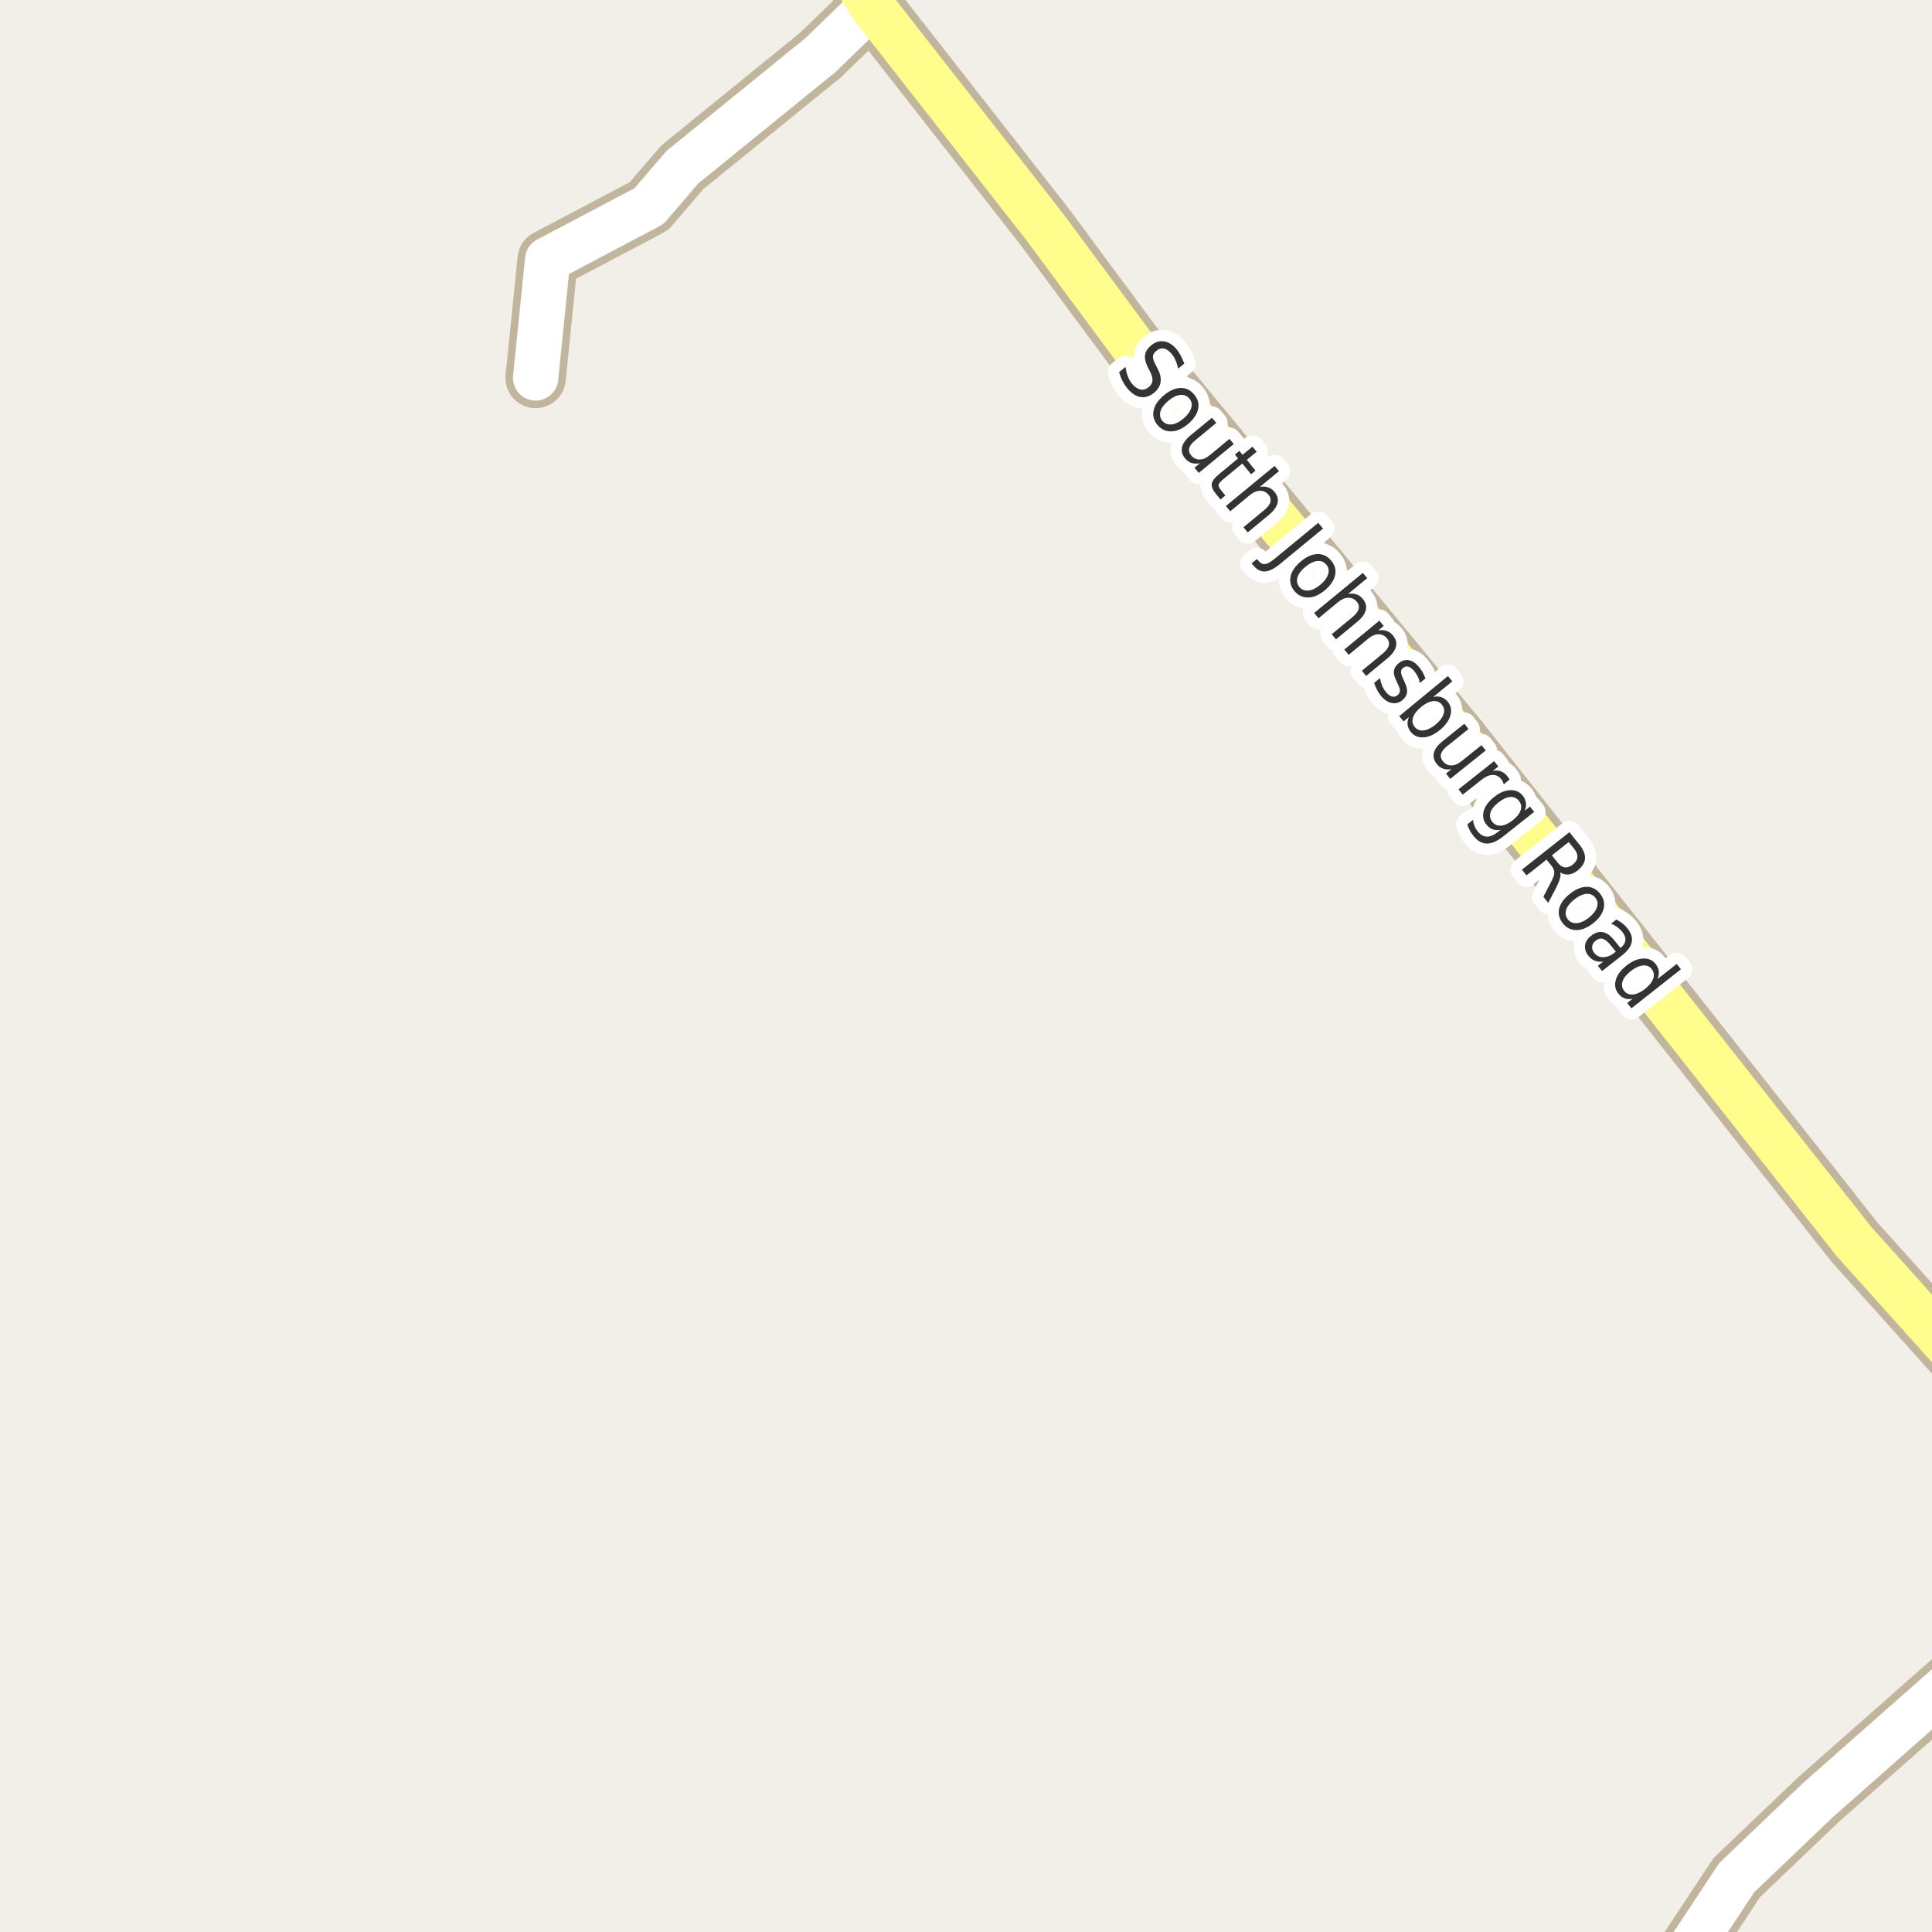 <?xml version="1.0" encoding="UTF-8"?>
<svg xmlns="http://www.w3.org/2000/svg" xmlns:xlink="http://www.w3.org/1999/xlink" width="256pt" height="256pt" viewBox="0 0 256 256" version="1.1">
<g id="surface2">
<rect x="0" y="0" width="256" height="256" style="fill:rgb(94.902%,93.725%,91.373%);fill-opacity:1;stroke:none;"/>
<path style=" stroke:none;fill-rule:evenodd;fill:rgb(60%,70.196%,80%);fill-opacity:1;" d="M -4 -4 L 259 -4 L 259 259 L 259 -4 Z M -4 -4 "/>
<path style="fill:none;stroke-width:1;stroke-linecap:round;stroke-linejoin:round;stroke:rgb(70.196%,77.647%,83.137%);stroke-opacity:1;stroke-miterlimit:10;" d="M -4 -4 L 259 -4 L 259 259 L 259 -4 L -4 -4 "/>
<path style="fill:none;stroke-width:8;stroke-linecap:round;stroke-linejoin:round;stroke:rgb(75.686%,70.98%,61.569%);stroke-opacity:1;stroke-miterlimit:10;" d="M 115.484 0.746 L 108.684 7.324 "/>
<path style="fill:none;stroke-width:8;stroke-linecap:round;stroke-linejoin:round;stroke:rgb(75.686%,70.98%,61.569%);stroke-opacity:1;stroke-miterlimit:10;" d="M 108.684 7.324 L 90.422 22.156 L 85.984 27.324 L 72.566 34.402 L 70.973 50.082 "/>
<path style="fill:none;stroke-width:8;stroke-linecap:round;stroke-linejoin:round;stroke:rgb(75.686%,70.98%,61.569%);stroke-opacity:1;stroke-miterlimit:10;" d="M 220.078 264 L 230.129 248.793 L 240.984 238.43 L 264 218.121 "/>
<path style="fill:none;stroke-width:8;stroke-linecap:round;stroke-linejoin:round;stroke:rgb(75.686%,70.98%,61.569%);stroke-opacity:1;stroke-miterlimit:10;" d="M 264 184.945 L 245.68 164.531 L 193.176 98.02 L 149.996 45.676 L 138.484 30.133 L 115.484 0.746 L 109.551 -9 "/>
<path style="fill:none;stroke-width:6;stroke-linecap:round;stroke-linejoin:round;stroke:rgb(100%,100%,100%);stroke-opacity:1;stroke-miterlimit:10;" d="M 115.484 0.746 L 108.684 7.324 "/>
<path style="fill:none;stroke-width:6;stroke-linecap:round;stroke-linejoin:round;stroke:rgb(100%,100%,100%);stroke-opacity:1;stroke-miterlimit:10;" d="M 108.684 7.324 L 90.422 22.156 L 85.984 27.324 L 72.566 34.402 L 70.973 50.082 "/>
<path style="fill:none;stroke-width:6;stroke-linecap:round;stroke-linejoin:round;stroke:rgb(100%,100%,100%);stroke-opacity:1;stroke-miterlimit:10;" d="M 220.078 264 L 230.129 248.793 L 240.984 238.43 L 264 218.121 "/>
<path style="fill:none;stroke-width:6;stroke-linecap:round;stroke-linejoin:round;stroke:rgb(100%,99.216%,54.51%);stroke-opacity:1;stroke-miterlimit:10;" d="M 264 184.945 L 245.68 164.531 L 193.176 98.02 L 149.996 45.676 L 138.484 30.133 L 115.484 0.746 L 109.551 -9 "/>
<path style="fill:none;stroke-width:3;stroke-linecap:round;stroke-linejoin:round;stroke:rgb(100%,100%,100%);stroke-opacity:1;stroke-miterlimit:10;" d="M 156.926 48.172 L 156.113 48.844 C 156.027 48.438 155.914 48.074 155.77 47.75 C 155.633 47.43 155.465 47.152 155.27 46.922 C 154.934 46.508 154.59 46.262 154.238 46.188 C 153.883 46.117 153.543 46.215 153.223 46.484 C 152.941 46.715 152.789 46.961 152.77 47.219 C 152.746 47.48 152.867 47.855 153.129 48.344 L 153.395 48.859 C 153.738 49.516 153.867 50.102 153.785 50.625 C 153.711 51.145 153.43 51.613 152.941 52.031 C 152.336 52.52 151.727 52.711 151.113 52.609 C 150.496 52.504 149.902 52.102 149.332 51.406 C 149.113 51.133 148.914 50.82 148.738 50.469 C 148.559 50.125 148.41 49.738 148.285 49.312 L 149.145 48.609 C 149.195 49.066 149.293 49.484 149.441 49.859 C 149.586 50.242 149.773 50.578 150.004 50.859 C 150.355 51.273 150.727 51.523 151.113 51.609 C 151.496 51.691 151.863 51.586 152.207 51.297 C 152.508 51.047 152.676 50.766 152.707 50.453 C 152.738 50.148 152.645 49.77 152.426 49.312 L 152.145 48.766 C 151.801 48.102 151.66 47.531 151.723 47.062 C 151.785 46.594 152.051 46.168 152.52 45.781 C 153.059 45.324 153.629 45.141 154.223 45.234 C 154.824 45.32 155.383 45.664 155.895 46.266 C 156.113 46.539 156.305 46.836 156.473 47.156 C 156.637 47.469 156.789 47.809 156.926 48.172 Z M 157.598 52.816 C 157.293 52.441 156.895 52.281 156.395 52.332 C 155.895 52.387 155.367 52.641 154.816 53.098 C 154.262 53.559 153.914 54.02 153.77 54.488 C 153.633 54.965 153.715 55.395 154.02 55.77 C 154.332 56.133 154.73 56.289 155.223 56.238 C 155.711 56.195 156.23 55.945 156.785 55.488 C 157.336 55.027 157.684 54.559 157.832 54.082 C 157.988 53.605 157.91 53.184 157.598 52.816 Z M 158.238 52.285 C 158.738 52.879 158.91 53.52 158.754 54.207 C 158.605 54.902 158.152 55.57 157.395 56.207 C 156.645 56.832 155.91 57.148 155.191 57.16 C 154.473 57.18 153.863 56.895 153.363 56.301 C 152.871 55.695 152.707 55.043 152.863 54.348 C 153.02 53.66 153.473 53.004 154.223 52.379 C 154.98 51.746 155.715 51.422 156.426 51.41 C 157.145 51.391 157.746 51.684 158.238 52.285 Z M 157.773 57.668 L 160.586 55.355 L 161.164 56.043 L 158.383 58.34 C 157.945 58.691 157.68 59.035 157.586 59.371 C 157.492 59.703 157.57 60.02 157.82 60.324 C 158.133 60.707 158.508 60.895 158.945 60.887 C 159.383 60.887 159.828 60.699 160.289 60.324 L 162.914 58.152 L 163.477 58.84 L 158.836 62.668 L 158.273 61.98 L 158.992 61.387 C 158.562 61.457 158.188 61.441 157.867 61.34 C 157.555 61.234 157.273 61.031 157.023 60.73 C 156.637 60.25 156.508 59.75 156.633 59.23 C 156.758 58.719 157.137 58.199 157.773 57.668 Z M 162.117 56.98 Z M 166.52 59.855 L 165.207 60.934 L 166.363 62.355 L 165.77 62.84 L 164.613 61.418 L 162.098 63.496 C 161.723 63.809 161.512 64.051 161.473 64.23 C 161.441 64.418 161.543 64.656 161.785 64.949 L 162.363 65.652 L 161.723 66.184 L 161.145 65.48 C 160.707 64.949 160.512 64.488 160.566 64.105 C 160.629 63.73 160.949 63.305 161.535 62.824 L 164.051 60.746 L 163.629 60.23 L 164.223 59.746 L 164.645 60.262 L 165.957 59.184 Z M 168.125 68.234 L 165.328 70.547 L 164.766 69.859 L 167.531 67.578 C 167.977 67.211 168.242 66.859 168.328 66.516 C 168.422 66.184 168.344 65.867 168.094 65.562 C 167.789 65.199 167.414 65.023 166.969 65.031 C 166.531 65.031 166.086 65.215 165.641 65.578 L 163.016 67.75 L 162.438 67.047 L 168.891 61.734 L 169.469 62.438 L 166.938 64.516 C 167.352 64.445 167.719 64.465 168.031 64.578 C 168.352 64.684 168.633 64.883 168.875 65.172 C 169.27 65.652 169.406 66.148 169.281 66.656 C 169.156 67.176 168.77 67.703 168.125 68.234 Z M 174.668 69.285 L 175.309 70.035 L 169.559 74.77 C 168.809 75.383 168.156 75.699 167.605 75.723 C 167.055 75.754 166.543 75.488 166.074 74.926 L 165.84 74.645 L 166.543 74.066 L 166.746 74.301 C 167.02 74.633 167.316 74.777 167.637 74.738 C 167.949 74.707 168.375 74.465 168.918 74.02 Z M 175.75 74.824 C 175.445 74.449 175.047 74.289 174.547 74.34 C 174.047 74.395 173.52 74.648 172.969 75.105 C 172.414 75.566 172.066 76.027 171.922 76.496 C 171.785 76.973 171.867 77.402 172.172 77.777 C 172.484 78.141 172.883 78.297 173.375 78.246 C 173.863 78.203 174.383 77.953 174.938 77.496 C 175.488 77.035 175.836 76.566 175.984 76.09 C 176.141 75.613 176.062 75.191 175.75 74.824 Z M 176.391 74.293 C 176.891 74.887 177.062 75.527 176.906 76.215 C 176.758 76.91 176.305 77.578 175.547 78.215 C 174.797 78.84 174.062 79.156 173.344 79.168 C 172.625 79.188 172.016 78.902 171.516 78.309 C 171.023 77.703 170.859 77.051 171.016 76.355 C 171.172 75.668 171.625 75.012 172.375 74.387 C 173.133 73.754 173.867 73.43 174.578 73.418 C 175.297 73.398 175.898 73.691 176.391 74.293 Z M 179.82 82.41 L 177.023 84.723 L 176.461 84.035 L 179.227 81.754 C 179.672 81.387 179.938 81.035 180.023 80.691 C 180.117 80.359 180.039 80.043 179.789 79.738 C 179.484 79.375 179.109 79.199 178.664 79.207 C 178.227 79.207 177.781 79.391 177.336 79.754 L 174.711 81.926 L 174.133 81.223 L 180.586 75.91 L 181.164 76.613 L 178.633 78.691 C 179.047 78.621 179.414 78.641 179.727 78.754 C 180.047 78.859 180.328 79.059 180.57 79.348 C 180.965 79.828 181.102 80.324 180.977 80.832 C 180.852 81.352 180.465 81.879 179.82 82.41 Z M 183.816 87.254 L 181.02 89.566 L 180.457 88.879 L 183.223 86.598 C 183.668 86.23 183.934 85.879 184.02 85.535 C 184.113 85.203 184.035 84.887 183.785 84.582 C 183.48 84.219 183.105 84.043 182.66 84.051 C 182.223 84.051 181.777 84.234 181.332 84.598 L 178.707 86.77 L 178.129 86.066 L 182.77 82.238 L 183.348 82.941 L 182.629 83.535 C 183.043 83.465 183.41 83.484 183.723 83.598 C 184.043 83.703 184.324 83.902 184.566 84.191 C 184.961 84.672 185.098 85.168 184.973 85.676 C 184.848 86.195 184.461 86.723 183.816 87.254 Z M 188.875 89.898 L 188.141 90.492 C 188.086 90.191 188 89.922 187.875 89.68 C 187.758 89.43 187.613 89.195 187.438 88.977 C 187.145 88.625 186.875 88.41 186.625 88.336 C 186.375 88.266 186.133 88.32 185.906 88.508 C 185.727 88.656 185.641 88.832 185.641 89.039 C 185.641 89.238 185.742 89.566 185.953 90.023 L 186.078 90.289 C 186.367 90.871 186.488 91.355 186.438 91.742 C 186.395 92.125 186.188 92.477 185.812 92.789 C 185.383 93.133 184.914 93.25 184.406 93.148 C 183.906 93.055 183.43 92.734 182.984 92.195 C 182.797 91.977 182.629 91.727 182.484 91.445 C 182.336 91.164 182.203 90.844 182.078 90.492 L 182.859 89.852 C 182.922 90.227 183.016 90.562 183.141 90.867 C 183.273 91.18 183.441 91.453 183.641 91.695 C 183.898 92.016 184.164 92.215 184.438 92.289 C 184.707 92.359 184.953 92.309 185.172 92.133 C 185.379 91.953 185.488 91.75 185.5 91.523 C 185.508 91.305 185.383 90.945 185.125 90.445 L 185 90.164 C 184.75 89.656 184.648 89.223 184.703 88.867 C 184.754 88.516 184.961 88.188 185.328 87.883 C 185.754 87.531 186.195 87.395 186.656 87.477 C 187.125 87.551 187.57 87.844 188 88.352 C 188.207 88.602 188.383 88.859 188.531 89.117 C 188.676 89.379 188.789 89.641 188.875 89.898 Z M 190.219 96.016 C 190.781 95.547 191.133 95.078 191.281 94.609 C 191.438 94.141 191.363 93.73 191.062 93.375 C 190.758 93 190.363 92.844 189.875 92.906 C 189.383 92.961 188.859 93.219 188.297 93.688 C 187.734 94.148 187.379 94.609 187.234 95.078 C 187.086 95.547 187.164 95.969 187.469 96.344 C 187.77 96.695 188.16 96.844 188.641 96.781 C 189.129 96.727 189.656 96.473 190.219 96.016 Z M 189.922 92.344 C 190.316 92.262 190.672 92.273 190.984 92.375 C 191.297 92.48 191.582 92.688 191.844 93 C 192.258 93.512 192.375 94.105 192.188 94.781 C 192 95.469 191.539 96.113 190.812 96.719 C 190.082 97.32 189.363 97.648 188.656 97.703 C 187.945 97.754 187.383 97.523 186.969 97.016 C 186.707 96.703 186.555 96.383 186.516 96.062 C 186.473 95.738 186.531 95.391 186.688 95.016 L 185.984 95.594 L 185.406 94.891 L 191.859 89.578 L 192.438 90.281 Z M 191.195 98.176 L 194.039 95.895 L 194.586 96.598 L 191.758 98.863 C 191.32 99.215 191.047 99.555 190.945 99.879 C 190.852 100.211 190.93 100.535 191.18 100.848 C 191.48 101.23 191.852 101.426 192.289 101.426 C 192.727 101.426 193.172 101.242 193.633 100.879 L 196.305 98.738 L 196.867 99.441 L 192.164 103.207 L 191.602 102.504 L 192.32 101.926 C 191.902 101.988 191.531 101.961 191.211 101.848 C 190.898 101.742 190.621 101.539 190.383 101.238 C 189.996 100.758 189.871 100.254 190.008 99.723 C 190.152 99.199 190.547 98.688 191.195 98.176 Z M 195.539 97.566 Z M 199.242 103.934 C 199.23 103.809 199.195 103.695 199.133 103.59 C 199.078 103.477 199.012 103.367 198.93 103.262 C 198.617 102.855 198.23 102.664 197.773 102.684 C 197.324 102.695 196.836 102.91 196.305 103.324 L 193.82 105.293 L 193.258 104.59 L 197.977 100.855 L 198.539 101.559 L 197.805 102.152 C 198.211 102.07 198.574 102.09 198.898 102.215 C 199.219 102.34 199.512 102.57 199.773 102.902 C 199.812 102.957 199.855 103.02 199.898 103.09 C 199.938 103.152 199.98 103.223 200.023 103.293 Z M 200.434 108.699 C 200.996 108.25 201.348 107.801 201.496 107.355 C 201.641 106.91 201.562 106.492 201.262 106.105 C 200.969 105.742 200.582 105.574 200.105 105.605 C 199.637 105.637 199.121 105.879 198.559 106.324 C 197.996 106.762 197.641 107.203 197.496 107.652 C 197.359 108.109 197.438 108.52 197.73 108.887 C 198.031 109.27 198.418 109.441 198.887 109.402 C 199.355 109.371 199.871 109.137 200.434 108.699 Z M 199.168 110.84 C 198.355 111.484 197.625 111.797 196.98 111.777 C 196.332 111.754 195.75 111.41 195.23 110.746 C 195.035 110.504 194.871 110.262 194.746 110.012 C 194.613 109.762 194.508 109.5 194.434 109.23 L 195.184 108.637 C 195.215 108.949 195.281 109.223 195.387 109.465 C 195.488 109.715 195.621 109.938 195.777 110.137 C 196.141 110.594 196.543 110.832 196.98 110.855 C 197.426 110.875 197.918 110.676 198.449 110.262 L 198.84 109.949 C 198.453 110.02 198.098 110 197.777 109.887 C 197.465 109.77 197.188 109.559 196.949 109.246 C 196.531 108.723 196.418 108.125 196.605 107.449 C 196.801 106.785 197.266 106.164 197.996 105.59 C 198.715 105.02 199.418 104.723 200.105 104.699 C 200.801 104.668 201.359 104.914 201.777 105.434 C 202.016 105.746 202.156 106.07 202.199 106.402 C 202.238 106.727 202.184 107.07 202.027 107.434 L 202.73 106.871 L 203.293 107.574 Z M 206.738 115.594 C 206.801 115.801 206.789 116.062 206.707 116.375 C 206.633 116.688 206.48 117.066 206.254 117.516 L 205.145 119.641 L 204.504 118.828 L 205.551 116.812 C 205.82 116.301 205.957 115.906 205.957 115.625 C 205.957 115.344 205.836 115.047 205.598 114.734 L 204.926 113.906 L 202.27 116 L 201.66 115.234 L 207.957 110.266 L 209.332 111.984 C 209.84 112.641 210.07 113.246 210.02 113.797 C 209.965 114.352 209.633 114.867 209.02 115.359 C 208.633 115.672 208.242 115.844 207.848 115.875 C 207.461 115.914 207.09 115.82 206.738 115.594 Z M 207.863 111.578 L 205.629 113.344 L 206.395 114.297 C 206.684 114.672 206.996 114.879 207.332 114.922 C 207.676 114.973 208.027 114.852 208.395 114.562 C 208.77 114.273 208.973 113.953 209.004 113.609 C 209.043 113.266 208.918 112.906 208.629 112.531 Z M 211.387 118.945 C 211.094 118.57 210.699 118.406 210.199 118.445 C 209.699 118.488 209.168 118.734 208.605 119.18 C 208.043 119.629 207.684 120.086 207.527 120.555 C 207.379 121.023 207.453 121.445 207.746 121.82 C 208.047 122.195 208.441 122.359 208.934 122.32 C 209.434 122.289 209.965 122.047 210.527 121.602 C 211.09 121.152 211.449 120.688 211.605 120.211 C 211.762 119.742 211.688 119.32 211.387 118.945 Z M 212.027 118.43 C 212.504 119.035 212.66 119.68 212.496 120.367 C 212.34 121.062 211.875 121.719 211.105 122.336 C 210.332 122.938 209.59 123.242 208.871 123.242 C 208.152 123.242 207.551 122.938 207.074 122.336 C 206.594 121.719 206.438 121.062 206.605 120.367 C 206.781 119.68 207.254 119.035 208.027 118.43 C 208.797 117.816 209.535 117.508 210.246 117.508 C 210.953 117.508 211.547 117.816 212.027 118.43 Z M 213.543 125.395 C 213.105 124.832 212.723 124.504 212.402 124.41 C 212.09 124.309 211.762 124.391 211.418 124.66 C 211.145 124.879 210.996 125.129 210.965 125.41 C 210.934 125.699 211.027 125.988 211.246 126.27 C 211.547 126.652 211.941 126.84 212.434 126.832 C 212.934 126.832 213.434 126.633 213.934 126.238 L 214.105 126.098 Z M 214.98 126.551 L 212.277 128.676 L 211.73 127.973 L 212.449 127.41 C 212.02 127.473 211.645 127.434 211.324 127.301 C 211 127.176 210.703 126.941 210.434 126.598 C 210.098 126.16 209.965 125.707 210.027 125.238 C 210.098 124.77 210.363 124.359 210.824 124.004 C 211.355 123.578 211.879 123.418 212.402 123.52 C 212.922 123.625 213.434 123.996 213.934 124.629 L 214.715 125.613 L 214.777 125.566 C 215.141 125.273 215.34 124.945 215.371 124.582 C 215.402 124.219 215.262 123.844 214.949 123.457 C 214.762 123.23 214.543 123.027 214.293 122.848 C 214.043 122.66 213.77 122.512 213.48 122.395 L 214.184 121.832 C 214.504 122.012 214.785 122.199 215.027 122.395 C 215.266 122.582 215.473 122.793 215.652 123.02 C 216.141 123.637 216.328 124.234 216.215 124.816 C 216.109 125.398 215.699 125.977 214.98 126.551 Z M 219.625 129.73 L 222.172 127.73 L 222.734 128.434 L 216.172 133.605 L 215.609 132.902 L 216.328 132.34 C 215.922 132.422 215.562 132.402 215.25 132.277 C 214.938 132.16 214.66 131.949 214.422 131.637 C 214.016 131.113 213.91 130.512 214.109 129.824 C 214.305 129.148 214.781 128.52 215.531 127.934 C 216.27 127.352 216.992 127.043 217.703 127.012 C 218.41 126.973 218.969 127.211 219.375 127.73 C 219.613 128.043 219.754 128.367 219.797 128.699 C 219.836 129.023 219.781 129.367 219.625 129.73 Z M 216.094 128.668 C 215.52 129.117 215.156 129.566 215 130.027 C 214.844 130.496 214.91 130.91 215.203 131.277 C 215.492 131.652 215.883 131.816 216.375 131.777 C 216.863 131.734 217.395 131.488 217.969 131.043 C 218.539 130.594 218.906 130.137 219.062 129.668 C 219.219 129.199 219.148 128.777 218.859 128.402 C 218.566 128.039 218.176 127.883 217.688 127.934 C 217.195 127.977 216.664 128.223 216.094 128.668 Z M 216.094 128.668 "/>
<path style=" stroke:none;fill-rule:evenodd;fill:rgb(20%,20%,20%);fill-opacity:1;" d="M 156.926 48.172 L 156.113 48.844 C 156.027 48.438 155.914 48.074 155.77 47.75 C 155.633 47.43 155.465 47.152 155.27 46.922 C 154.934 46.508 154.59 46.262 154.238 46.188 C 153.883 46.117 153.543 46.215 153.223 46.484 C 152.941 46.715 152.789 46.961 152.77 47.219 C 152.746 47.48 152.867 47.855 153.129 48.344 L 153.395 48.859 C 153.738 49.516 153.867 50.102 153.785 50.625 C 153.711 51.145 153.43 51.613 152.941 52.031 C 152.336 52.52 151.727 52.711 151.113 52.609 C 150.496 52.504 149.902 52.102 149.332 51.406 C 149.113 51.133 148.914 50.82 148.738 50.469 C 148.559 50.125 148.41 49.738 148.285 49.312 L 149.145 48.609 C 149.195 49.066 149.293 49.484 149.441 49.859 C 149.586 50.242 149.773 50.578 150.004 50.859 C 150.355 51.273 150.727 51.523 151.113 51.609 C 151.496 51.691 151.863 51.586 152.207 51.297 C 152.508 51.047 152.676 50.766 152.707 50.453 C 152.738 50.148 152.645 49.77 152.426 49.312 L 152.145 48.766 C 151.801 48.102 151.66 47.531 151.723 47.062 C 151.785 46.594 152.051 46.168 152.52 45.781 C 153.059 45.324 153.629 45.141 154.223 45.234 C 154.824 45.32 155.383 45.664 155.895 46.266 C 156.113 46.539 156.305 46.836 156.473 47.156 C 156.637 47.469 156.789 47.809 156.926 48.172 Z M 157.598 52.816 C 157.293 52.441 156.895 52.281 156.395 52.332 C 155.895 52.387 155.367 52.641 154.816 53.098 C 154.262 53.559 153.914 54.02 153.77 54.488 C 153.633 54.965 153.715 55.395 154.02 55.77 C 154.332 56.133 154.73 56.289 155.223 56.238 C 155.711 56.195 156.23 55.945 156.785 55.488 C 157.336 55.027 157.684 54.559 157.832 54.082 C 157.988 53.605 157.91 53.184 157.598 52.816 Z M 158.238 52.285 C 158.738 52.879 158.91 53.52 158.754 54.207 C 158.605 54.902 158.152 55.57 157.395 56.207 C 156.645 56.832 155.91 57.148 155.191 57.16 C 154.473 57.18 153.863 56.895 153.363 56.301 C 152.871 55.695 152.707 55.043 152.863 54.348 C 153.02 53.66 153.473 53.004 154.223 52.379 C 154.98 51.746 155.715 51.422 156.426 51.41 C 157.145 51.391 157.746 51.684 158.238 52.285 Z M 157.773 57.668 L 160.586 55.355 L 161.164 56.043 L 158.383 58.34 C 157.945 58.691 157.68 59.035 157.586 59.371 C 157.492 59.703 157.57 60.02 157.82 60.324 C 158.133 60.707 158.508 60.895 158.945 60.887 C 159.383 60.887 159.828 60.699 160.289 60.324 L 162.914 58.152 L 163.477 58.84 L 158.836 62.668 L 158.273 61.98 L 158.992 61.387 C 158.562 61.457 158.188 61.441 157.867 61.34 C 157.555 61.234 157.273 61.031 157.023 60.73 C 156.637 60.25 156.508 59.75 156.633 59.23 C 156.758 58.719 157.137 58.199 157.773 57.668 Z M 162.117 56.98 Z M 166.52 59.855 L 165.207 60.934 L 166.363 62.355 L 165.77 62.84 L 164.613 61.418 L 162.098 63.496 C 161.723 63.809 161.512 64.051 161.473 64.23 C 161.441 64.418 161.543 64.656 161.785 64.949 L 162.363 65.652 L 161.723 66.184 L 161.145 65.48 C 160.707 64.949 160.512 64.488 160.566 64.105 C 160.629 63.73 160.949 63.305 161.535 62.824 L 164.051 60.746 L 163.629 60.23 L 164.223 59.746 L 164.645 60.262 L 165.957 59.184 Z M 168.125 68.234 L 165.328 70.547 L 164.766 69.859 L 167.531 67.578 C 167.977 67.211 168.242 66.859 168.328 66.516 C 168.422 66.184 168.344 65.867 168.094 65.562 C 167.789 65.199 167.414 65.023 166.969 65.031 C 166.531 65.031 166.086 65.215 165.641 65.578 L 163.016 67.75 L 162.438 67.047 L 168.891 61.734 L 169.469 62.438 L 166.938 64.516 C 167.352 64.445 167.719 64.465 168.031 64.578 C 168.352 64.684 168.633 64.883 168.875 65.172 C 169.27 65.652 169.406 66.148 169.281 66.656 C 169.156 67.176 168.77 67.703 168.125 68.234 Z M 174.668 69.285 L 175.309 70.035 L 169.559 74.77 C 168.809 75.383 168.156 75.699 167.605 75.723 C 167.055 75.754 166.543 75.488 166.074 74.926 L 165.84 74.645 L 166.543 74.066 L 166.746 74.301 C 167.02 74.633 167.316 74.777 167.637 74.738 C 167.949 74.707 168.375 74.465 168.918 74.02 Z M 175.75 74.824 C 175.445 74.449 175.047 74.289 174.547 74.34 C 174.047 74.395 173.52 74.648 172.969 75.105 C 172.414 75.566 172.066 76.027 171.922 76.496 C 171.785 76.973 171.867 77.402 172.172 77.777 C 172.484 78.141 172.883 78.297 173.375 78.246 C 173.863 78.203 174.383 77.953 174.938 77.496 C 175.488 77.035 175.836 76.566 175.984 76.09 C 176.141 75.613 176.062 75.191 175.75 74.824 Z M 176.391 74.293 C 176.891 74.887 177.062 75.527 176.906 76.215 C 176.758 76.91 176.305 77.578 175.547 78.215 C 174.797 78.84 174.062 79.156 173.344 79.168 C 172.625 79.188 172.016 78.902 171.516 78.309 C 171.023 77.703 170.859 77.051 171.016 76.355 C 171.172 75.668 171.625 75.012 172.375 74.387 C 173.133 73.754 173.867 73.43 174.578 73.418 C 175.297 73.398 175.898 73.691 176.391 74.293 Z M 179.82 82.41 L 177.023 84.723 L 176.461 84.035 L 179.227 81.754 C 179.672 81.387 179.938 81.035 180.023 80.691 C 180.117 80.359 180.039 80.043 179.789 79.738 C 179.484 79.375 179.109 79.199 178.664 79.207 C 178.227 79.207 177.781 79.391 177.336 79.754 L 174.711 81.926 L 174.133 81.223 L 180.586 75.91 L 181.164 76.613 L 178.633 78.691 C 179.047 78.621 179.414 78.641 179.727 78.754 C 180.047 78.859 180.328 79.059 180.57 79.348 C 180.965 79.828 181.102 80.324 180.977 80.832 C 180.852 81.352 180.465 81.879 179.82 82.41 Z M 183.816 87.254 L 181.02 89.566 L 180.457 88.879 L 183.223 86.598 C 183.668 86.23 183.934 85.879 184.02 85.535 C 184.113 85.203 184.035 84.887 183.785 84.582 C 183.48 84.219 183.105 84.043 182.66 84.051 C 182.223 84.051 181.777 84.234 181.332 84.598 L 178.707 86.77 L 178.129 86.066 L 182.77 82.238 L 183.348 82.941 L 182.629 83.535 C 183.043 83.465 183.41 83.484 183.723 83.598 C 184.043 83.703 184.324 83.902 184.566 84.191 C 184.961 84.672 185.098 85.168 184.973 85.676 C 184.848 86.195 184.461 86.723 183.816 87.254 Z M 188.875 89.898 L 188.141 90.492 C 188.086 90.191 188 89.922 187.875 89.68 C 187.758 89.43 187.613 89.195 187.438 88.977 C 187.145 88.625 186.875 88.41 186.625 88.336 C 186.375 88.266 186.133 88.32 185.906 88.508 C 185.727 88.656 185.641 88.832 185.641 89.039 C 185.641 89.238 185.742 89.566 185.953 90.023 L 186.078 90.289 C 186.367 90.871 186.488 91.355 186.438 91.742 C 186.395 92.125 186.188 92.477 185.812 92.789 C 185.383 93.133 184.914 93.25 184.406 93.148 C 183.906 93.055 183.43 92.734 182.984 92.195 C 182.797 91.977 182.629 91.727 182.484 91.445 C 182.336 91.164 182.203 90.844 182.078 90.492 L 182.859 89.852 C 182.922 90.227 183.016 90.562 183.141 90.867 C 183.273 91.18 183.441 91.453 183.641 91.695 C 183.898 92.016 184.164 92.215 184.438 92.289 C 184.707 92.359 184.953 92.309 185.172 92.133 C 185.379 91.953 185.488 91.75 185.5 91.523 C 185.508 91.305 185.383 90.945 185.125 90.445 L 185 90.164 C 184.75 89.656 184.648 89.223 184.703 88.867 C 184.754 88.516 184.961 88.188 185.328 87.883 C 185.754 87.531 186.195 87.395 186.656 87.477 C 187.125 87.551 187.57 87.844 188 88.352 C 188.207 88.602 188.383 88.859 188.531 89.117 C 188.676 89.379 188.789 89.641 188.875 89.898 Z M 190.219 96.016 C 190.781 95.547 191.133 95.078 191.281 94.609 C 191.438 94.141 191.363 93.73 191.062 93.375 C 190.758 93 190.363 92.844 189.875 92.906 C 189.383 92.961 188.859 93.219 188.297 93.688 C 187.734 94.148 187.379 94.609 187.234 95.078 C 187.086 95.547 187.164 95.969 187.469 96.344 C 187.77 96.695 188.16 96.844 188.641 96.781 C 189.129 96.727 189.656 96.473 190.219 96.016 Z M 189.922 92.344 C 190.316 92.262 190.672 92.273 190.984 92.375 C 191.297 92.48 191.582 92.688 191.844 93 C 192.258 93.512 192.375 94.105 192.188 94.781 C 192 95.469 191.539 96.113 190.812 96.719 C 190.082 97.32 189.363 97.648 188.656 97.703 C 187.945 97.754 187.383 97.523 186.969 97.016 C 186.707 96.703 186.555 96.383 186.516 96.062 C 186.473 95.738 186.531 95.391 186.688 95.016 L 185.984 95.594 L 185.406 94.891 L 191.859 89.578 L 192.438 90.281 Z M 191.195 98.176 L 194.039 95.895 L 194.586 96.598 L 191.758 98.863 C 191.32 99.215 191.047 99.555 190.945 99.879 C 190.852 100.211 190.93 100.535 191.18 100.848 C 191.48 101.23 191.852 101.426 192.289 101.426 C 192.727 101.426 193.172 101.242 193.633 100.879 L 196.305 98.738 L 196.867 99.441 L 192.164 103.207 L 191.602 102.504 L 192.32 101.926 C 191.902 101.988 191.531 101.961 191.211 101.848 C 190.898 101.742 190.621 101.539 190.383 101.238 C 189.996 100.758 189.871 100.254 190.008 99.723 C 190.152 99.199 190.547 98.688 191.195 98.176 Z M 195.539 97.566 Z M 199.242 103.934 C 199.23 103.809 199.195 103.695 199.133 103.59 C 199.078 103.477 199.012 103.367 198.93 103.262 C 198.617 102.855 198.23 102.664 197.773 102.684 C 197.324 102.695 196.836 102.91 196.305 103.324 L 193.82 105.293 L 193.258 104.59 L 197.977 100.855 L 198.539 101.559 L 197.805 102.152 C 198.211 102.07 198.574 102.09 198.898 102.215 C 199.219 102.34 199.512 102.57 199.773 102.902 C 199.812 102.957 199.855 103.02 199.898 103.09 C 199.938 103.152 199.98 103.223 200.023 103.293 Z M 200.434 108.699 C 200.996 108.25 201.348 107.801 201.496 107.355 C 201.641 106.91 201.562 106.492 201.262 106.105 C 200.969 105.742 200.582 105.574 200.105 105.605 C 199.637 105.637 199.121 105.879 198.559 106.324 C 197.996 106.762 197.641 107.203 197.496 107.652 C 197.359 108.109 197.438 108.52 197.73 108.887 C 198.031 109.27 198.418 109.441 198.887 109.402 C 199.355 109.371 199.871 109.137 200.434 108.699 Z M 199.168 110.84 C 198.355 111.484 197.625 111.797 196.98 111.777 C 196.332 111.754 195.75 111.41 195.23 110.746 C 195.035 110.504 194.871 110.262 194.746 110.012 C 194.613 109.762 194.508 109.5 194.434 109.23 L 195.184 108.637 C 195.215 108.949 195.281 109.223 195.387 109.465 C 195.488 109.715 195.621 109.938 195.777 110.137 C 196.141 110.594 196.543 110.832 196.98 110.855 C 197.426 110.875 197.918 110.676 198.449 110.262 L 198.84 109.949 C 198.453 110.02 198.098 110 197.777 109.887 C 197.465 109.77 197.188 109.559 196.949 109.246 C 196.531 108.723 196.418 108.125 196.605 107.449 C 196.801 106.785 197.266 106.164 197.996 105.59 C 198.715 105.02 199.418 104.723 200.105 104.699 C 200.801 104.668 201.359 104.914 201.777 105.434 C 202.016 105.746 202.156 106.07 202.199 106.402 C 202.238 106.727 202.184 107.07 202.027 107.434 L 202.73 106.871 L 203.293 107.574 Z M 206.738 115.594 C 206.801 115.801 206.789 116.062 206.707 116.375 C 206.633 116.688 206.48 117.066 206.254 117.516 L 205.145 119.641 L 204.504 118.828 L 205.551 116.812 C 205.82 116.301 205.957 115.906 205.957 115.625 C 205.957 115.344 205.836 115.047 205.598 114.734 L 204.926 113.906 L 202.27 116 L 201.66 115.234 L 207.957 110.266 L 209.332 111.984 C 209.84 112.641 210.07 113.246 210.02 113.797 C 209.965 114.352 209.633 114.867 209.02 115.359 C 208.633 115.672 208.242 115.844 207.848 115.875 C 207.461 115.914 207.09 115.82 206.738 115.594 Z M 207.863 111.578 L 205.629 113.344 L 206.395 114.297 C 206.684 114.672 206.996 114.879 207.332 114.922 C 207.676 114.973 208.027 114.852 208.395 114.562 C 208.77 114.273 208.973 113.953 209.004 113.609 C 209.043 113.266 208.918 112.906 208.629 112.531 Z M 211.387 118.945 C 211.094 118.57 210.699 118.406 210.199 118.445 C 209.699 118.488 209.168 118.734 208.605 119.18 C 208.043 119.629 207.684 120.086 207.527 120.555 C 207.379 121.023 207.453 121.445 207.746 121.82 C 208.047 122.195 208.441 122.359 208.934 122.32 C 209.434 122.289 209.965 122.047 210.527 121.602 C 211.09 121.152 211.449 120.688 211.605 120.211 C 211.762 119.742 211.688 119.32 211.387 118.945 Z M 212.027 118.43 C 212.504 119.035 212.66 119.68 212.496 120.367 C 212.34 121.062 211.875 121.719 211.105 122.336 C 210.332 122.938 209.59 123.242 208.871 123.242 C 208.152 123.242 207.551 122.938 207.074 122.336 C 206.594 121.719 206.438 121.062 206.605 120.367 C 206.781 119.68 207.254 119.035 208.027 118.43 C 208.797 117.816 209.535 117.508 210.246 117.508 C 210.953 117.508 211.547 117.816 212.027 118.43 Z M 213.543 125.395 C 213.105 124.832 212.723 124.504 212.402 124.41 C 212.09 124.309 211.762 124.391 211.418 124.66 C 211.145 124.879 210.996 125.129 210.965 125.41 C 210.934 125.699 211.027 125.988 211.246 126.27 C 211.547 126.652 211.941 126.84 212.434 126.832 C 212.934 126.832 213.434 126.633 213.934 126.238 L 214.105 126.098 Z M 214.98 126.551 L 212.277 128.676 L 211.73 127.973 L 212.449 127.41 C 212.02 127.473 211.645 127.434 211.324 127.301 C 211 127.176 210.703 126.941 210.434 126.598 C 210.098 126.16 209.965 125.707 210.027 125.238 C 210.098 124.77 210.363 124.359 210.824 124.004 C 211.355 123.578 211.879 123.418 212.402 123.52 C 212.922 123.625 213.434 123.996 213.934 124.629 L 214.715 125.613 L 214.777 125.566 C 215.141 125.273 215.34 124.945 215.371 124.582 C 215.402 124.219 215.262 123.844 214.949 123.457 C 214.762 123.23 214.543 123.027 214.293 122.848 C 214.043 122.66 213.77 122.512 213.48 122.395 L 214.184 121.832 C 214.504 122.012 214.785 122.199 215.027 122.395 C 215.266 122.582 215.473 122.793 215.652 123.02 C 216.141 123.637 216.328 124.234 216.215 124.816 C 216.109 125.398 215.699 125.977 214.98 126.551 Z M 219.625 129.73 L 222.172 127.73 L 222.734 128.434 L 216.172 133.605 L 215.609 132.902 L 216.328 132.34 C 215.922 132.422 215.562 132.402 215.25 132.277 C 214.938 132.16 214.66 131.949 214.422 131.637 C 214.016 131.113 213.91 130.512 214.109 129.824 C 214.305 129.148 214.781 128.52 215.531 127.934 C 216.27 127.352 216.992 127.043 217.703 127.012 C 218.41 126.973 218.969 127.211 219.375 127.73 C 219.613 128.043 219.754 128.367 219.797 128.699 C 219.836 129.023 219.781 129.367 219.625 129.73 Z M 216.094 128.668 C 215.52 129.117 215.156 129.566 215 130.027 C 214.844 130.496 214.91 130.91 215.203 131.277 C 215.492 131.652 215.883 131.816 216.375 131.777 C 216.863 131.734 217.395 131.488 217.969 131.043 C 218.539 130.594 218.906 130.137 219.062 129.668 C 219.219 129.199 219.148 128.777 218.859 128.402 C 218.566 128.039 218.176 127.883 217.688 127.934 C 217.195 127.977 216.664 128.223 216.094 128.668 Z M 216.094 128.668 "/>
</g>
</svg>

